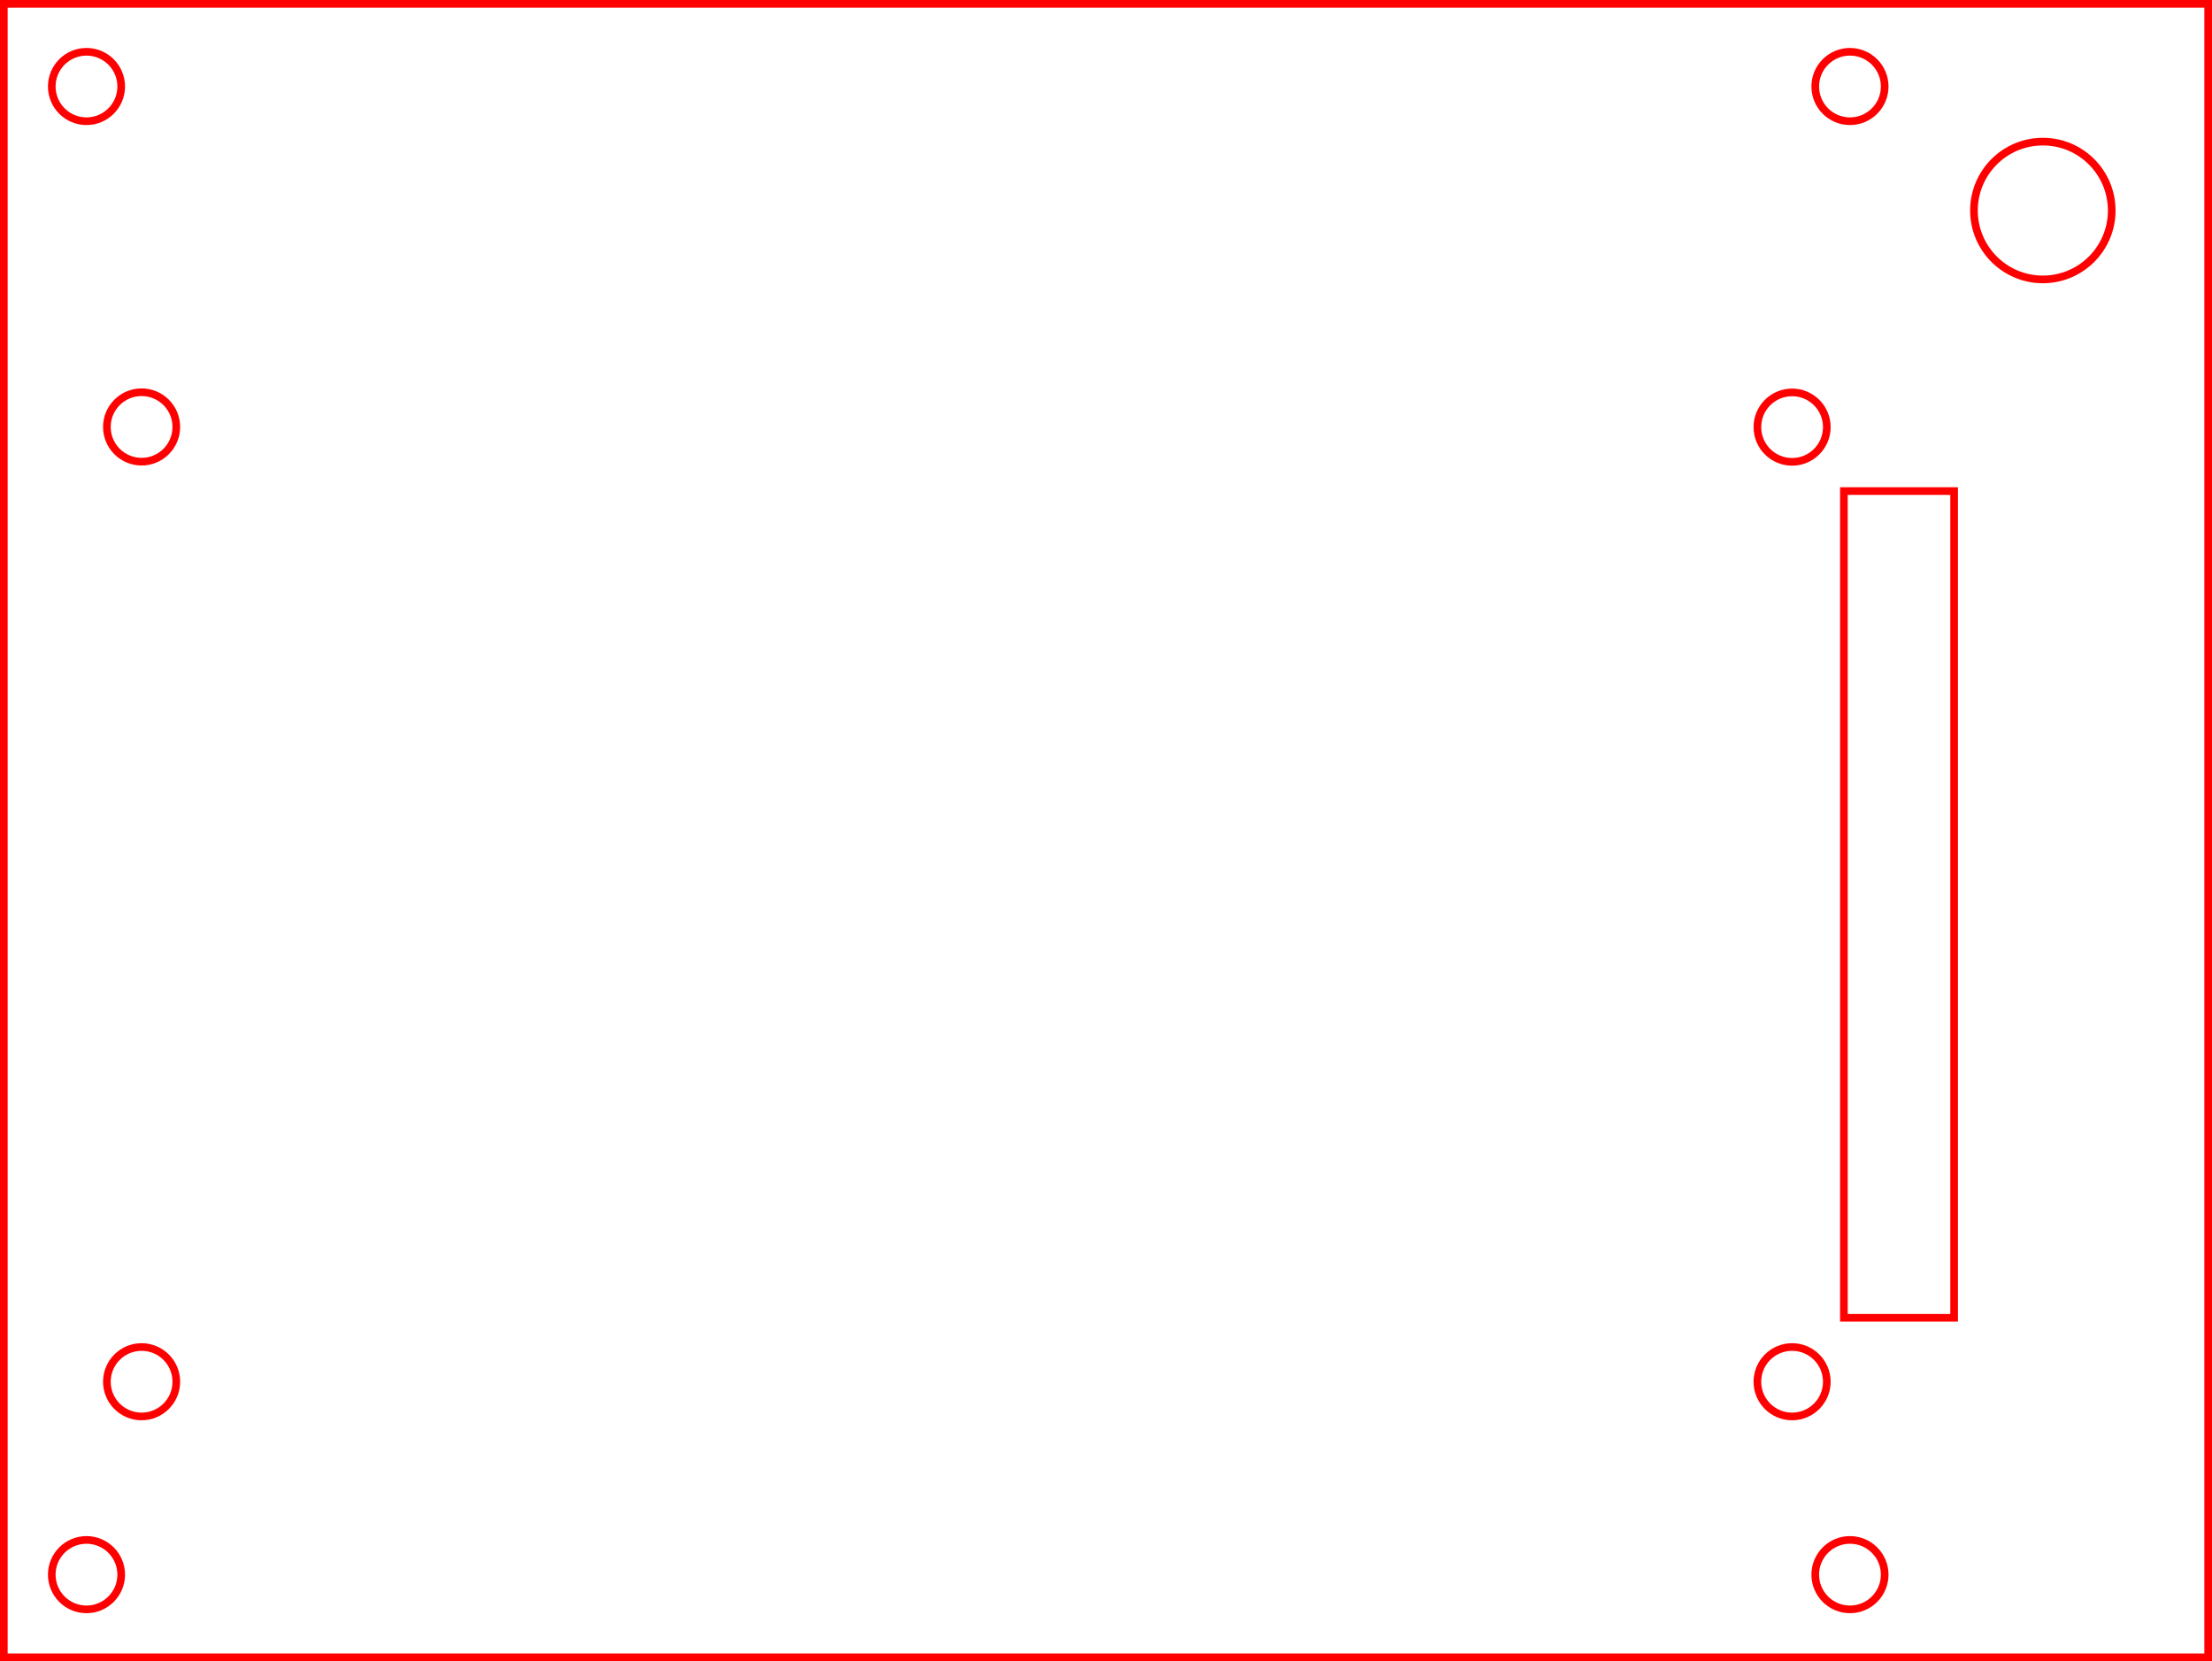 <?xml version="1.0" encoding="UTF-8"?>
<!-- Created with EazyDraw for Mac ( http://www.eazydraw.com/ ) -->

<svg
    version="1.0"
    xmlns:dc="http://purl.org/dc/elements/1.1/"
    xmlns:cc="http://creativecommons.org/ns#"
    xmlns:rdf="http://www.w3.org/1999/02/22-rdf-syntax-ns#"
    xmlns:svg="http://www.w3.org/2000/svg"
    xmlns:xlink="http://www.w3.org/1999/xlink"
    xmlns="http://www.w3.org/2000/svg"
    width="289"
    height="217"
    viewBox="0, 0, 289, 217"
    preserveAspectRatio="none"
    id="svg2">
   <defs
       id="defs_58BF0E49"/>
   <g
       id="layer_Paper"
       style="fill:#000000;fill-opacity:1;stroke:#000000;stroke-opacity:1;fill-rule:nonzero;stroke-linecap:square;stroke-linejoin:miter;stroke-width:1;stroke-miterlimit:10">
      <rect
          style="fill:none;stroke:#FF0000"
          id="C7CBF836"
          x="0.5"
          y="0.5"
          width="288"
          height="216"/>
      <circle
          style="fill:none;stroke:#FF0000"
          id="910F5A36"
          cx="11.3"
          cy="11.3"
          r="4.536"/>
      <circle
          style="fill:none;stroke:#FF0000"
          id="6FDCDB36"
          cx="11.3"
          cy="205.7"
          r="4.536"/>
      <circle
          style="fill:none;stroke:#FF0000"
          id="CB25FB36"
          cx="241.7"
          cy="11.3"
          r="4.536"/>
      <circle
          style="fill:none;stroke:#FF0000"
          id="76450C36"
          cx="241.7"
          cy="205.7"
          r="4.536"/>
      <circle
          style="fill:none;stroke:#FF0000"
          id="FD767946"
          cx="266.9"
          cy="27.5"
          r="9"/>
      <rect
          style="fill:none;stroke:#FF0000"
          id="3C8B6256"
          x="240.908"
          y="64.148"
          width="14.4"
          height="108"/>
      <circle
          style="fill:none;stroke:#FF0000"
          id="A7D88656"
          cx="18.5"
          cy="180.5"
          r="4.536"/>
      <circle
          style="fill:none;stroke:#FF0000"
          id="573FF856"
          cx="18.5"
          cy="55.774"
          r="4.536"/>
      <circle
          style="fill:none;stroke:#FF0000"
          id="1EA75E56"
          cx="234.14"
          cy="55.796"
          r="4.536"/>
      <circle
          style="fill:none;stroke:#FF0000"
          id="79C98E56"
          cx="234.14"
          cy="180.5"
          r="4.536"/>
   </g>
</svg>
